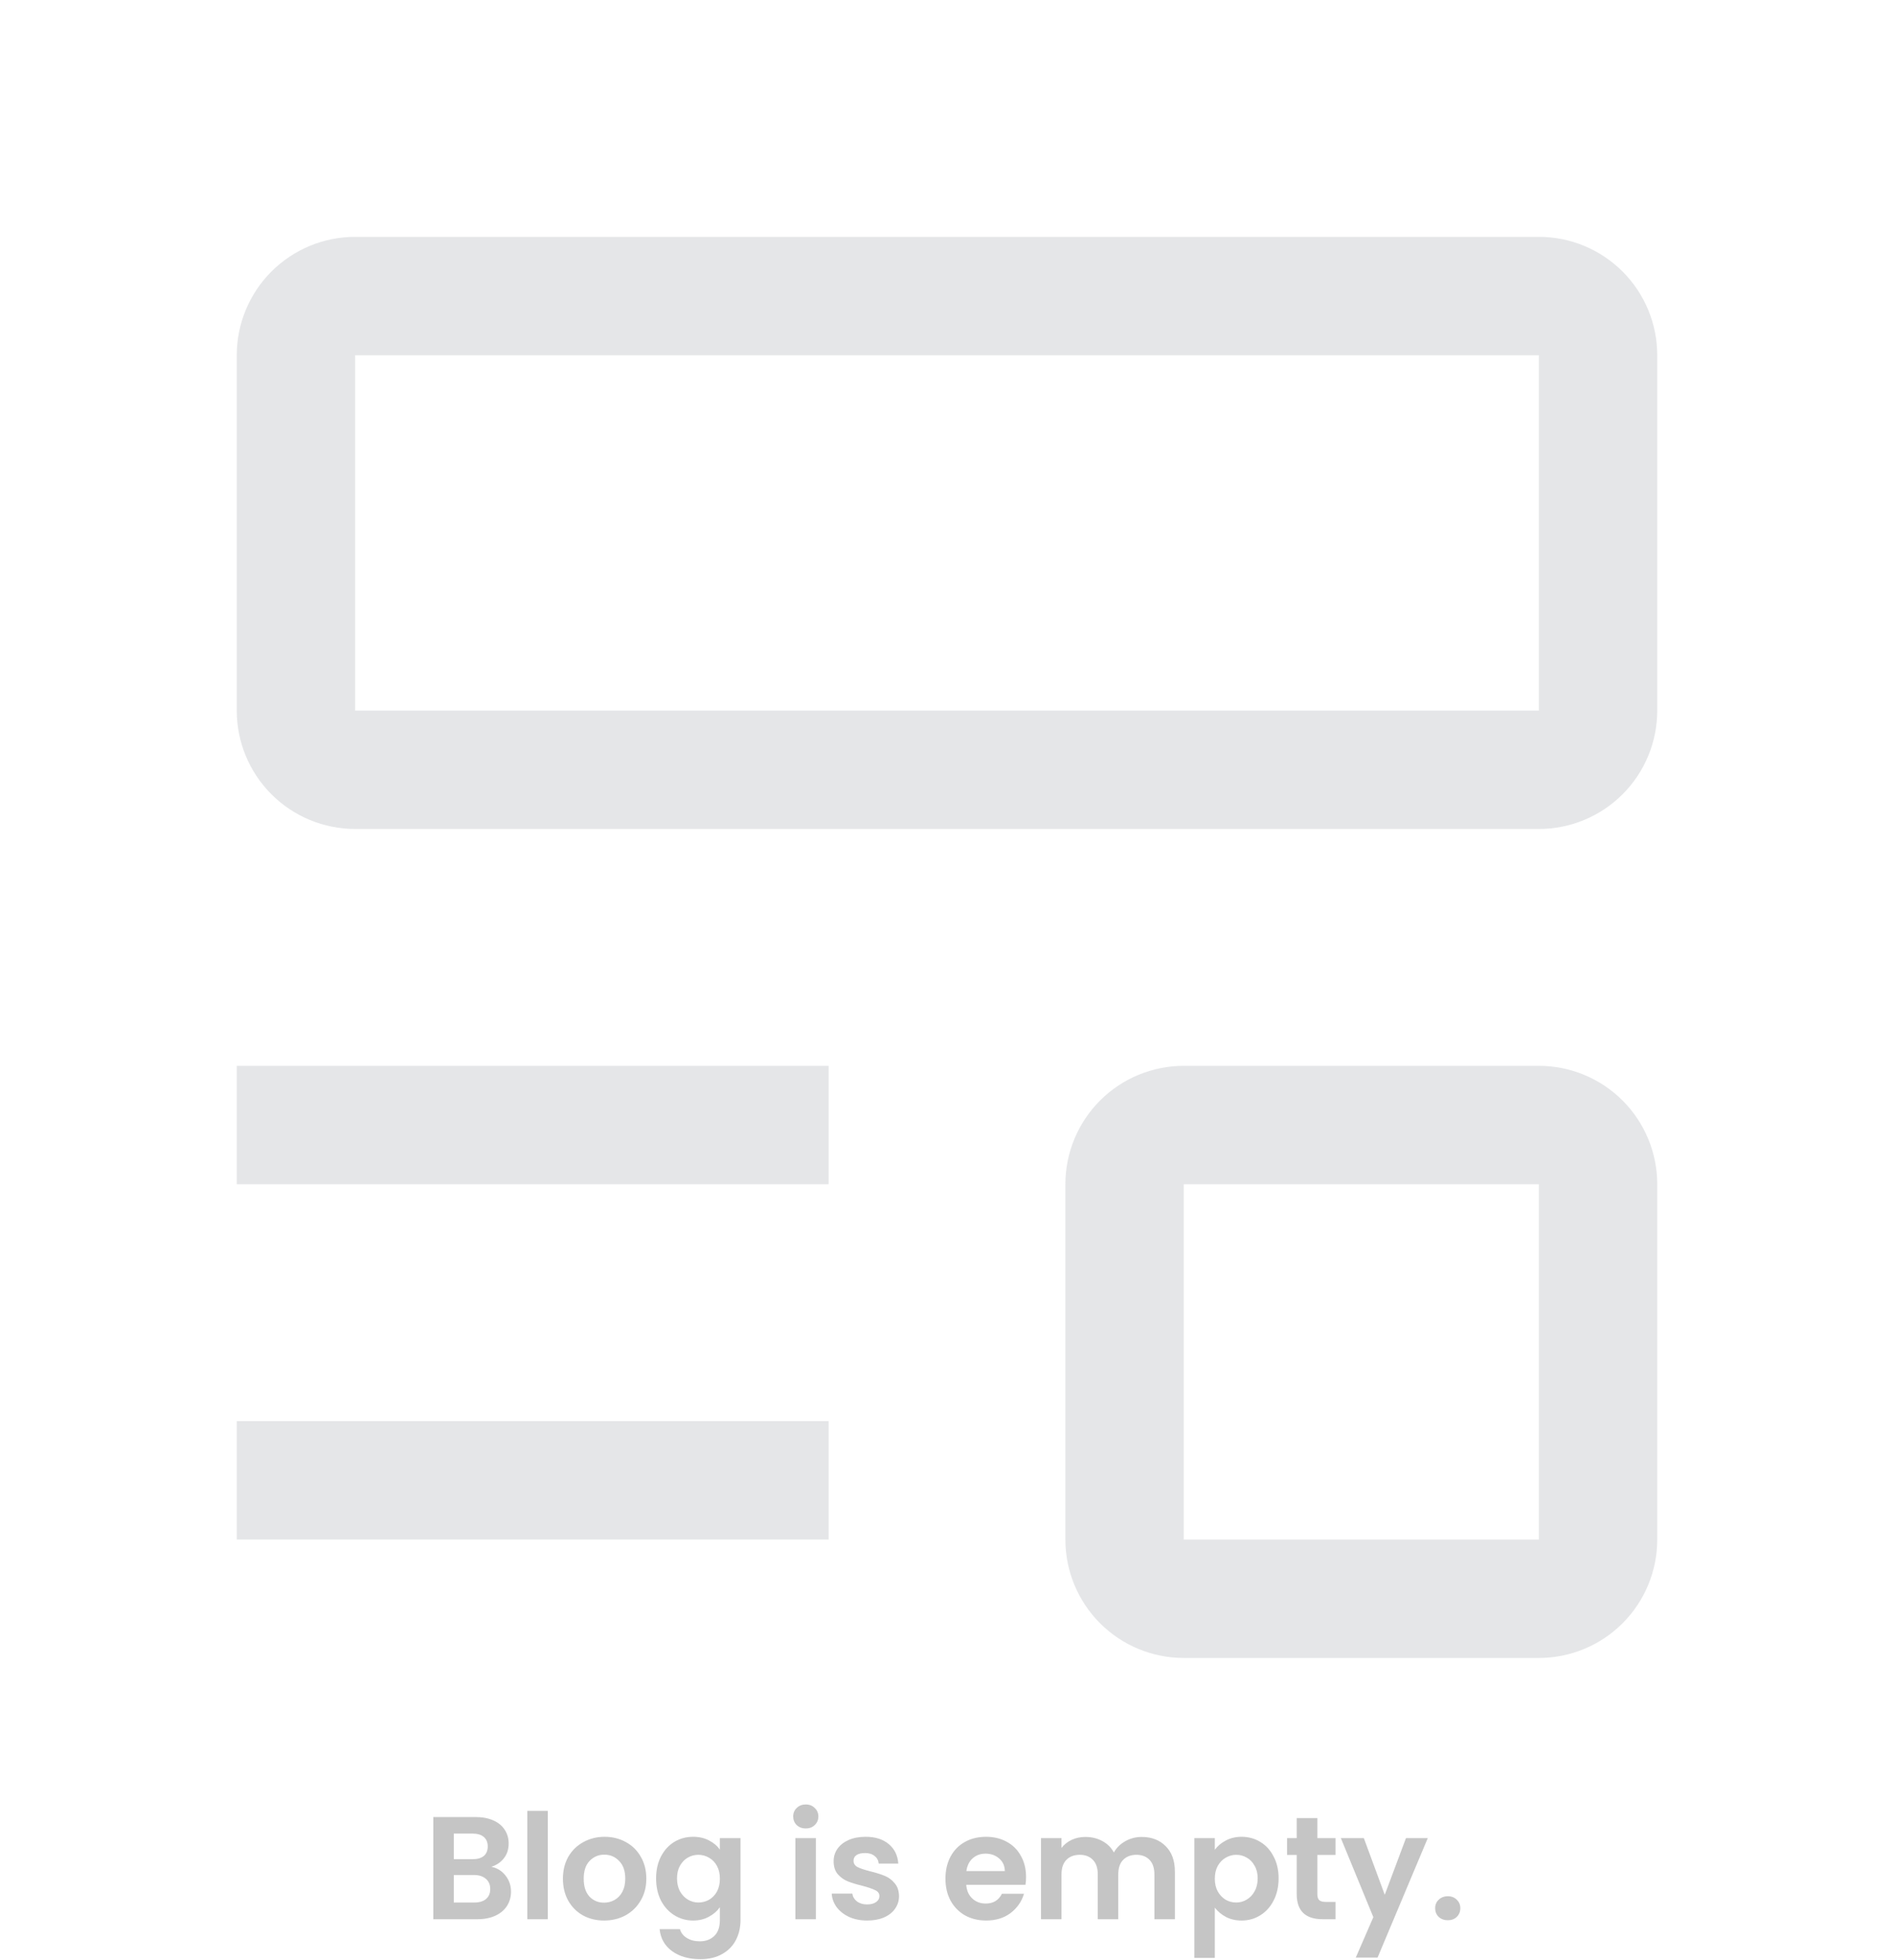 <svg width="466" height="482" viewBox="0 0 466 482" fill="none" xmlns="http://www.w3.org/2000/svg">
<g opacity="0.14">
<path d="M58.25 349.5H203.875V378.625H58.25V349.5Z" fill="#424C5A"/>
<path d="M58.25 262.125H203.875V291.25H58.25V262.125Z" fill="#424C5A"/>
<path d="M378.625 203.875H87.375C79.651 203.875 72.243 200.806 66.781 195.344C61.319 189.882 58.25 182.474 58.25 174.75V87.375C58.25 79.651 61.319 72.243 66.781 66.781C72.243 61.319 79.651 58.25 87.375 58.25H378.625C386.349 58.25 393.757 61.319 399.219 66.781C404.681 72.243 407.75 79.651 407.75 87.375V174.75C407.75 182.474 404.681 189.882 399.219 195.344C393.757 200.806 386.349 203.875 378.625 203.875ZM87.375 87.375V174.75H378.625V87.375H87.375Z" fill="#424C5A"/>
<path d="M378.625 407.75H291.25C283.526 407.75 276.118 404.681 270.656 399.219C265.194 393.757 262.125 386.349 262.125 378.625V291.25C262.125 283.526 265.194 276.118 270.656 270.656C276.118 265.194 283.526 262.125 291.25 262.125H378.625C386.349 262.125 393.757 265.194 399.219 270.656C404.681 276.118 407.75 283.526 407.75 291.25V378.625C407.75 386.349 404.681 393.757 399.219 399.219C393.757 404.681 386.349 407.75 378.625 407.75ZM291.25 291.25V378.625H378.625V291.25H291.25Z" fill="#424C5A"/>
</g>
<path d="M120.867 459.112C122.283 459.376 123.447 460.084 124.359 461.236C125.271 462.388 125.727 463.708 125.727 465.196C125.727 466.54 125.391 467.728 124.719 468.76C124.071 469.768 123.123 470.56 121.875 471.136C120.627 471.712 119.151 472 117.447 472H106.611V446.872H116.979C118.683 446.872 120.147 447.148 121.371 447.7C122.619 448.252 123.555 449.02 124.179 450.004C124.827 450.988 125.151 452.104 125.151 453.352C125.151 454.816 124.755 456.04 123.963 457.024C123.195 458.008 122.163 458.704 120.867 459.112ZM111.651 457.24H116.259C117.459 457.24 118.383 456.976 119.031 456.448C119.679 455.896 120.003 455.116 120.003 454.108C120.003 453.1 119.679 452.32 119.031 451.768C118.383 451.216 117.459 450.94 116.259 450.94H111.651V457.24ZM116.727 467.896C117.951 467.896 118.899 467.608 119.571 467.032C120.267 466.456 120.615 465.64 120.615 464.584C120.615 463.504 120.255 462.664 119.535 462.064C118.815 461.44 117.843 461.128 116.619 461.128H111.651V467.896H116.727ZM134.784 445.36V472H129.744V445.36H134.784ZM148.619 472.324C146.699 472.324 144.971 471.904 143.435 471.064C141.899 470.2 140.687 468.988 139.799 467.428C138.935 465.868 138.503 464.068 138.503 462.028C138.503 459.988 138.947 458.188 139.835 456.628C140.747 455.068 141.983 453.868 143.543 453.028C145.103 452.164 146.843 451.732 148.763 451.732C150.683 451.732 152.423 452.164 153.983 453.028C155.543 453.868 156.767 455.068 157.655 456.628C158.567 458.188 159.023 459.988 159.023 462.028C159.023 464.068 158.555 465.868 157.619 467.428C156.707 468.988 155.459 470.2 153.875 471.064C152.315 471.904 150.563 472.324 148.619 472.324ZM148.619 467.932C149.531 467.932 150.383 467.716 151.175 467.284C151.991 466.828 152.639 466.156 153.119 465.268C153.599 464.38 153.839 463.3 153.839 462.028C153.839 460.132 153.335 458.68 152.327 457.672C151.343 456.64 150.131 456.124 148.691 456.124C147.251 456.124 146.039 456.64 145.055 457.672C144.095 458.68 143.615 460.132 143.615 462.028C143.615 463.924 144.083 465.388 145.019 466.42C145.979 467.428 147.179 467.932 148.619 467.932ZM170.532 451.732C172.02 451.732 173.328 452.032 174.456 452.632C175.584 453.208 176.472 453.964 177.12 454.9V452.056H182.196V472.144C182.196 473.992 181.824 475.636 181.08 477.076C180.336 478.54 179.22 479.692 177.732 480.532C176.244 481.396 174.444 481.828 172.332 481.828C169.5 481.828 167.172 481.168 165.348 479.848C163.548 478.528 162.528 476.728 162.288 474.448H167.292C167.556 475.36 168.12 476.08 168.984 476.608C169.872 477.16 170.94 477.436 172.188 477.436C173.652 477.436 174.84 476.992 175.752 476.104C176.664 475.24 177.12 473.92 177.12 472.144V469.048C176.472 469.984 175.572 470.764 174.42 471.388C173.292 472.012 171.996 472.324 170.532 472.324C168.852 472.324 167.316 471.892 165.924 471.028C164.532 470.164 163.428 468.952 162.612 467.392C161.82 465.808 161.424 463.996 161.424 461.956C161.424 459.94 161.82 458.152 162.612 456.592C163.428 455.032 164.52 453.832 165.888 452.992C167.28 452.152 168.828 451.732 170.532 451.732ZM177.12 462.028C177.12 460.804 176.88 459.76 176.4 458.896C175.92 458.008 175.272 457.336 174.456 456.88C173.64 456.4 172.764 456.16 171.828 456.16C170.892 456.16 170.028 456.388 169.236 456.844C168.444 457.3 167.796 457.972 167.292 458.86C166.812 459.724 166.572 460.756 166.572 461.956C166.572 463.156 166.812 464.212 167.292 465.124C167.796 466.012 168.444 466.696 169.236 467.176C170.052 467.656 170.916 467.896 171.828 467.896C172.764 467.896 173.64 467.668 174.456 467.212C175.272 466.732 175.92 466.06 176.4 465.196C176.88 464.308 177.12 463.252 177.12 462.028ZM198.253 449.68C197.365 449.68 196.621 449.404 196.021 448.852C195.445 448.276 195.157 447.568 195.157 446.728C195.157 445.888 195.445 445.192 196.021 444.64C196.621 444.064 197.365 443.776 198.253 443.776C199.141 443.776 199.873 444.064 200.449 444.64C201.049 445.192 201.349 445.888 201.349 446.728C201.349 447.568 201.049 448.276 200.449 448.852C199.873 449.404 199.141 449.68 198.253 449.68ZM200.737 452.056V472H195.697V452.056H200.737ZM213.348 472.324C211.716 472.324 210.252 472.036 208.956 471.46C207.66 470.86 206.628 470.056 205.86 469.048C205.116 468.04 204.708 466.924 204.636 465.7H209.712C209.808 466.468 210.18 467.104 210.828 467.608C211.5 468.112 212.328 468.364 213.312 468.364C214.272 468.364 215.016 468.172 215.544 467.788C216.096 467.404 216.372 466.912 216.372 466.312C216.372 465.664 216.036 465.184 215.364 464.872C214.716 464.536 213.672 464.176 212.232 463.792C210.744 463.432 209.52 463.06 208.56 462.676C207.624 462.292 206.808 461.704 206.112 460.912C205.44 460.12 205.104 459.052 205.104 457.708C205.104 456.604 205.416 455.596 206.04 454.684C206.688 453.772 207.6 453.052 208.776 452.524C209.976 451.996 211.38 451.732 212.988 451.732C215.364 451.732 217.26 452.332 218.676 453.532C220.092 454.708 220.872 456.304 221.016 458.32H216.192C216.12 457.528 215.784 456.904 215.184 456.448C214.608 455.968 213.828 455.728 212.844 455.728C211.932 455.728 211.224 455.896 210.72 456.232C210.24 456.568 210 457.036 210 457.636C210 458.308 210.336 458.824 211.008 459.184C211.68 459.52 212.724 459.868 214.14 460.228C215.58 460.588 216.768 460.96 217.704 461.344C218.64 461.728 219.444 462.328 220.116 463.144C220.812 463.936 221.172 464.992 221.196 466.312C221.196 467.464 220.872 468.496 220.224 469.408C219.6 470.32 218.688 471.04 217.488 471.568C216.312 472.072 214.932 472.324 213.348 472.324ZM252.452 461.596C252.452 462.316 252.404 462.964 252.308 463.54H237.728C237.848 464.98 238.352 466.108 239.24 466.924C240.128 467.74 241.22 468.148 242.516 468.148C244.388 468.148 245.72 467.344 246.512 465.736H251.948C251.372 467.656 250.268 469.24 248.636 470.488C247.004 471.712 245 472.324 242.624 472.324C240.704 472.324 238.976 471.904 237.44 471.064C235.928 470.2 234.74 468.988 233.876 467.428C233.036 465.868 232.616 464.068 232.616 462.028C232.616 459.964 233.036 458.152 233.876 456.592C234.716 455.032 235.892 453.832 237.404 452.992C238.916 452.152 240.656 451.732 242.624 451.732C244.52 451.732 246.212 452.14 247.7 452.956C249.212 453.772 250.376 454.936 251.192 456.448C252.032 457.936 252.452 459.652 252.452 461.596ZM247.232 460.156C247.208 458.86 246.74 457.828 245.828 457.06C244.916 456.268 243.8 455.872 242.48 455.872C241.232 455.872 240.176 456.256 239.312 457.024C238.472 457.768 237.956 458.812 237.764 460.156H247.232ZM280.898 451.768C283.346 451.768 285.314 452.524 286.802 454.036C288.314 455.524 289.07 457.612 289.07 460.3V472H284.03V460.984C284.03 459.424 283.634 458.236 282.842 457.42C282.05 456.58 280.97 456.16 279.602 456.16C278.234 456.16 277.142 456.58 276.326 457.42C275.534 458.236 275.138 459.424 275.138 460.984V472H270.098V460.984C270.098 459.424 269.702 458.236 268.91 457.42C268.118 456.58 267.038 456.16 265.67 456.16C264.278 456.16 263.174 456.58 262.358 457.42C261.566 458.236 261.17 459.424 261.17 460.984V472H256.13V452.056H261.17V454.468C261.818 453.628 262.646 452.968 263.654 452.488C264.686 452.008 265.814 451.768 267.038 451.768C268.598 451.768 269.99 452.104 271.214 452.776C272.438 453.424 273.386 454.36 274.058 455.584C274.706 454.432 275.642 453.508 276.866 452.812C278.114 452.116 279.458 451.768 280.898 451.768ZM298.893 454.936C299.541 454.024 300.429 453.268 301.557 452.668C302.709 452.044 304.017 451.732 305.481 451.732C307.185 451.732 308.721 452.152 310.089 452.992C311.481 453.832 312.573 455.032 313.365 456.592C314.181 458.128 314.589 459.916 314.589 461.956C314.589 463.996 314.181 465.808 313.365 467.392C312.573 468.952 311.481 470.164 310.089 471.028C308.721 471.892 307.185 472.324 305.481 472.324C304.017 472.324 302.721 472.024 301.593 471.424C300.489 470.824 299.589 470.068 298.893 469.156V481.504H293.853V452.056H298.893V454.936ZM309.441 461.956C309.441 460.756 309.189 459.724 308.685 458.86C308.205 457.972 307.557 457.3 306.741 456.844C305.949 456.388 305.085 456.16 304.149 456.16C303.237 456.16 302.373 456.4 301.557 456.88C300.765 457.336 300.117 458.008 299.613 458.896C299.133 459.784 298.893 460.828 298.893 462.028C298.893 463.228 299.133 464.272 299.613 465.16C300.117 466.048 300.765 466.732 301.557 467.212C302.373 467.668 303.237 467.896 304.149 467.896C305.085 467.896 305.949 467.656 306.741 467.176C307.557 466.696 308.205 466.012 308.685 465.124C309.189 464.236 309.441 463.18 309.441 461.956ZM324.12 456.196V465.844C324.12 466.516 324.276 467.008 324.588 467.32C324.924 467.608 325.476 467.752 326.244 467.752H328.584V472H325.416C321.168 472 319.044 469.936 319.044 465.808V456.196H316.668V452.056H319.044V447.124H324.12V452.056H328.584V456.196H324.12ZM351.289 452.056L338.941 481.432H333.577L337.897 471.496L329.905 452.056H335.557L340.705 465.988L345.925 452.056H351.289ZM356.237 472.252C355.325 472.252 354.569 471.976 353.969 471.424C353.393 470.848 353.105 470.14 353.105 469.3C353.105 468.46 353.393 467.764 353.969 467.212C354.569 466.636 355.325 466.348 356.237 466.348C357.125 466.348 357.857 466.636 358.433 467.212C359.009 467.764 359.297 468.46 359.297 469.3C359.297 470.14 359.009 470.848 358.433 471.424C357.857 471.976 357.125 472.252 356.237 472.252Z" fill="#6B6B6B" fill-opacity="0.39"/>
</svg>
